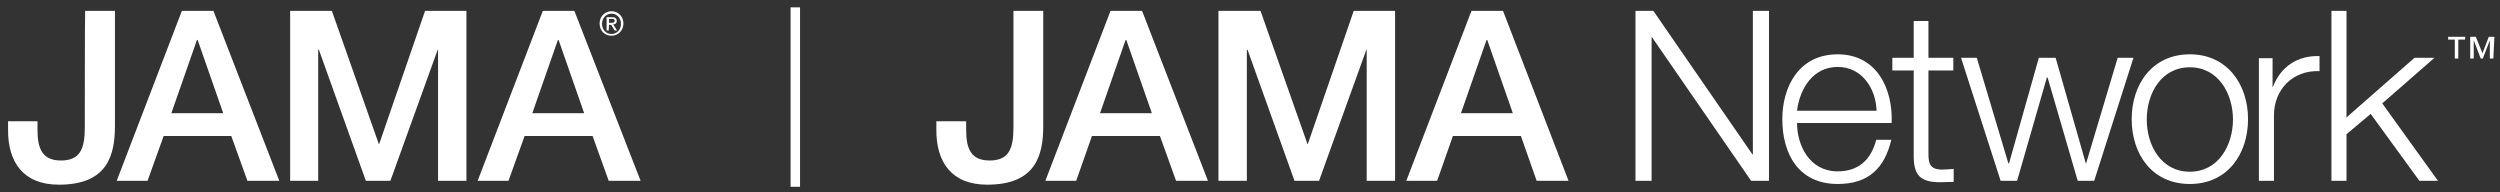 <?xml version="1.0" encoding="utf-8"?>
<!-- Generator: Adobe Illustrator 27.4.1, SVG Export Plug-In . SVG Version: 6.00 Build 0)  -->
<svg version="1.1" id="Layer_1" xmlns="http://www.w3.org/2000/svg" xmlns:xlink="http://www.w3.org/1999/xlink" x="0px" y="0px"
	 viewBox="0 0 713.4 54.8" style="enable-background:new 0 0 713.4 54.8;" xml:space="preserve">
<rect x="0" y="0" width="713.4" height="54.8" fill="#333333" stroke="none"/>
<style type="text/css">
	.st0{fill:#FFFFFF;}
</style>
<g>
	<polygon class="st0" points="679.8,29.5 694.7,16.5 689,16.5 669.6,33.5 669.6,3.1 665.3,3.1 665.3,51.6 669.6,51.6 669.6,38.3 
		676.5,32.5 690.4,51.6 695.7,51.6 	"/>
	<path class="st0" d="M648.6,24.8h-0.1v-8.2h-3.9v35h4.3V32.9c0-7.3,5.3-12.9,13-12.6V16C655.5,15.8,650.8,19.1,648.6,24.8z"/>
	<path class="st0" d="M524.4,15.5c-11.1,0-15.8,9.3-15.8,18.5c0,10,4.7,18.5,15.8,18.5c8.9,0,13.4-4.6,15.3-12.6h-4.3
		c-1.4,5.4-4.8,9-11,9c-8.1,0-11.6-7.5-11.6-13.8h27C540.2,25.4,535.6,15.5,524.4,15.5z M524.4,19.1c6.9,0,10.9,6.1,11.1,12.5h-22.7
		C513.6,25.2,517.4,19.1,524.4,19.1z"/>
	<path class="st0" d="M550.4,6h-4.3v10.5H540v3.6h6.1v24c-0.1,6,1.9,7.9,7.6,7.9c1.3,0,2.5-0.1,3.8-0.1v-3.7
		c-1.2,0.1-2.4,0.2-3.7,0.2c-3.1-0.2-3.5-1.8-3.5-4.6V20.1h7.1v-3.6h-7.1V6z"/>
	<path class="st0" d="M624.9,15.5c-10.7,0-16.6,8.5-16.6,18.5c0,10.1,5.9,18.5,16.6,18.5c10.7,0,16.6-8.5,16.6-18.5
		C641.5,24,635.5,15.5,624.9,15.5z M624.9,49c-8.2,0-12.3-7.5-12.3-14.9s4.1-14.9,12.3-14.9c8.1,0,12.3,7.5,12.3,14.9
		S633,49,624.9,49z"/>
	<polygon class="st0" points="500.2,44.1 500.1,44.1 471.8,3.1 466.7,3.1 466.7,51.6 471.3,51.6 471.3,10.6 471.4,10.6 499.7,51.6 
		504.8,51.6 504.8,3.1 500.2,3.1 	"/>
	<polygon class="st0" points="604.3,16.5 595.3,46.6 595.2,46.6 586.6,16.5 581.8,16.5 573.3,46.6 573.1,46.6 564.1,16.5 
		559.6,16.5 570.9,51.6 575.6,51.6 584.1,22.1 584.3,22.1 592.9,51.6 597.6,51.6 608.8,16.5 	"/>
	<g>
		<path class="st0" d="M703.4,11.3h-1.9v5.4h-1v-5.4h-1.9v-0.8h4.9L703.4,11.3L703.4,11.3z M711.5,16.7h-1v-5.2h0l-2,5.2h-0.6
			l-2-5.2h0v5.2h-1v-6.2h1.6l1.9,4.7l1.8-4.7h1.6L711.5,16.7L711.5,16.7z"/>
	</g>
</g>
<g>
	<path class="st0" d="M24.2,36.4c0,6-1.3,9.4-6.8,9.4c-5.2,0-6.7-3.2-6.7-8.7v-2.5H2.3v2.6c0,8.9,4.2,15.5,14.5,15.5
		c13.9,0,16-8.4,16-16.8V3.1h-8.5C24.2,3.1,24.2,36.4,24.2,36.4z"/>
	<path class="st0" d="M51.9,3.1L33.3,51.6h8.8l4.6-12.8H66l4.6,12.8h9.1L60.9,3.1H51.9z M48.9,32.3l7.3-20.9h0.2l7.3,20.9H48.9z"/>
	<polygon class="st0" points="108.2,41.1 108.1,41.1 94.7,3.1 82.8,3.1 82.8,51.6 90.8,51.6 90.8,14.2 91,14.2 104.4,51.6 
		111.4,51.6 124.9,14.2 125,14.2 125,51.6 133.1,51.6 133.1,3.1 121.3,3.1 	"/>
	<path class="st0" d="M154.9,3.1l-18.6,48.5h8.8l4.6-12.8h19.4l4.6,12.8h9.1L163.9,3.1H154.9z M151.9,32.3l7.3-20.9h0.2l7.3,20.9
		H151.9z"/>
	<path class="st0" d="M174.5,10.2c1.8,0,3.4-1.4,3.4-3.5s-1.6-3.5-3.4-3.5c-1.8,0-3.4,1.4-3.4,3.5C171.1,8.7,172.5,10.2,174.5,10.2z
		 M174.5,3.9c1.5,0,2.7,1.2,2.7,2.9c0,1.7-1.2,2.9-2.7,2.9c-1.6,0-2.7-1.3-2.7-2.9C171.8,5.1,173,3.9,174.5,3.9z"/>
	<path class="st0" d="M173.8,7.1h0.6l1,1.6h0.7L175,7c0.6-0.1,1-0.4,1-1c0-0.8-0.5-1.1-1.4-1.1h-1.5v3.8h0.6L173.8,7.1L173.8,7.1z
		 M173.8,5.4h0.8c0.4,0,0.8,0,0.8,0.5c0,0.6-0.4,0.6-0.9,0.6h-0.7L173.8,5.4L173.8,5.4z"/>
</g>
<path class="st0" d="M289.2,36.4c0,6-1.3,9.4-6.8,9.4c-5.2,0-6.7-3.2-6.7-8.7v-2.5h-8.5v2.6c0,8.9,4.2,15.5,14.5,15.5
	c13.9,0,16-8.4,16-16.8V3.1h-8.5C289.2,3.1,289.2,36.4,289.2,36.4z"/>
<path class="st0" d="M316.9,3.1l-18.6,48.5h8.8l4.5-12.8H331l4.6,12.8h9.1L325.9,3.1H316.9z M313.9,32.3l7.3-20.9h0.2l7.3,20.9
	H313.9z"/>
<polygon class="st0" points="373.2,41.1 373.1,41.1 359.7,3.1 347.7,3.1 347.7,51.6 355.8,51.6 355.8,14.2 356,14.2 369.4,51.6 
	376.4,51.6 389.9,14.2 390,14.2 390,51.6 398.1,51.6 398.1,3.1 386.3,3.1 "/>
<path class="st0" d="M419.9,3.1l-18.6,48.5h8.8l4.5-12.8h19.4l4.5,12.8h9.1L428.9,3.1H419.9z M416.9,32.3l7.3-20.9h0.2l7.3,20.9
	H416.9z"/>
<rect x="225.6" y="2.1" class="st0" width="2.7" height="51.2"/>
</svg>

